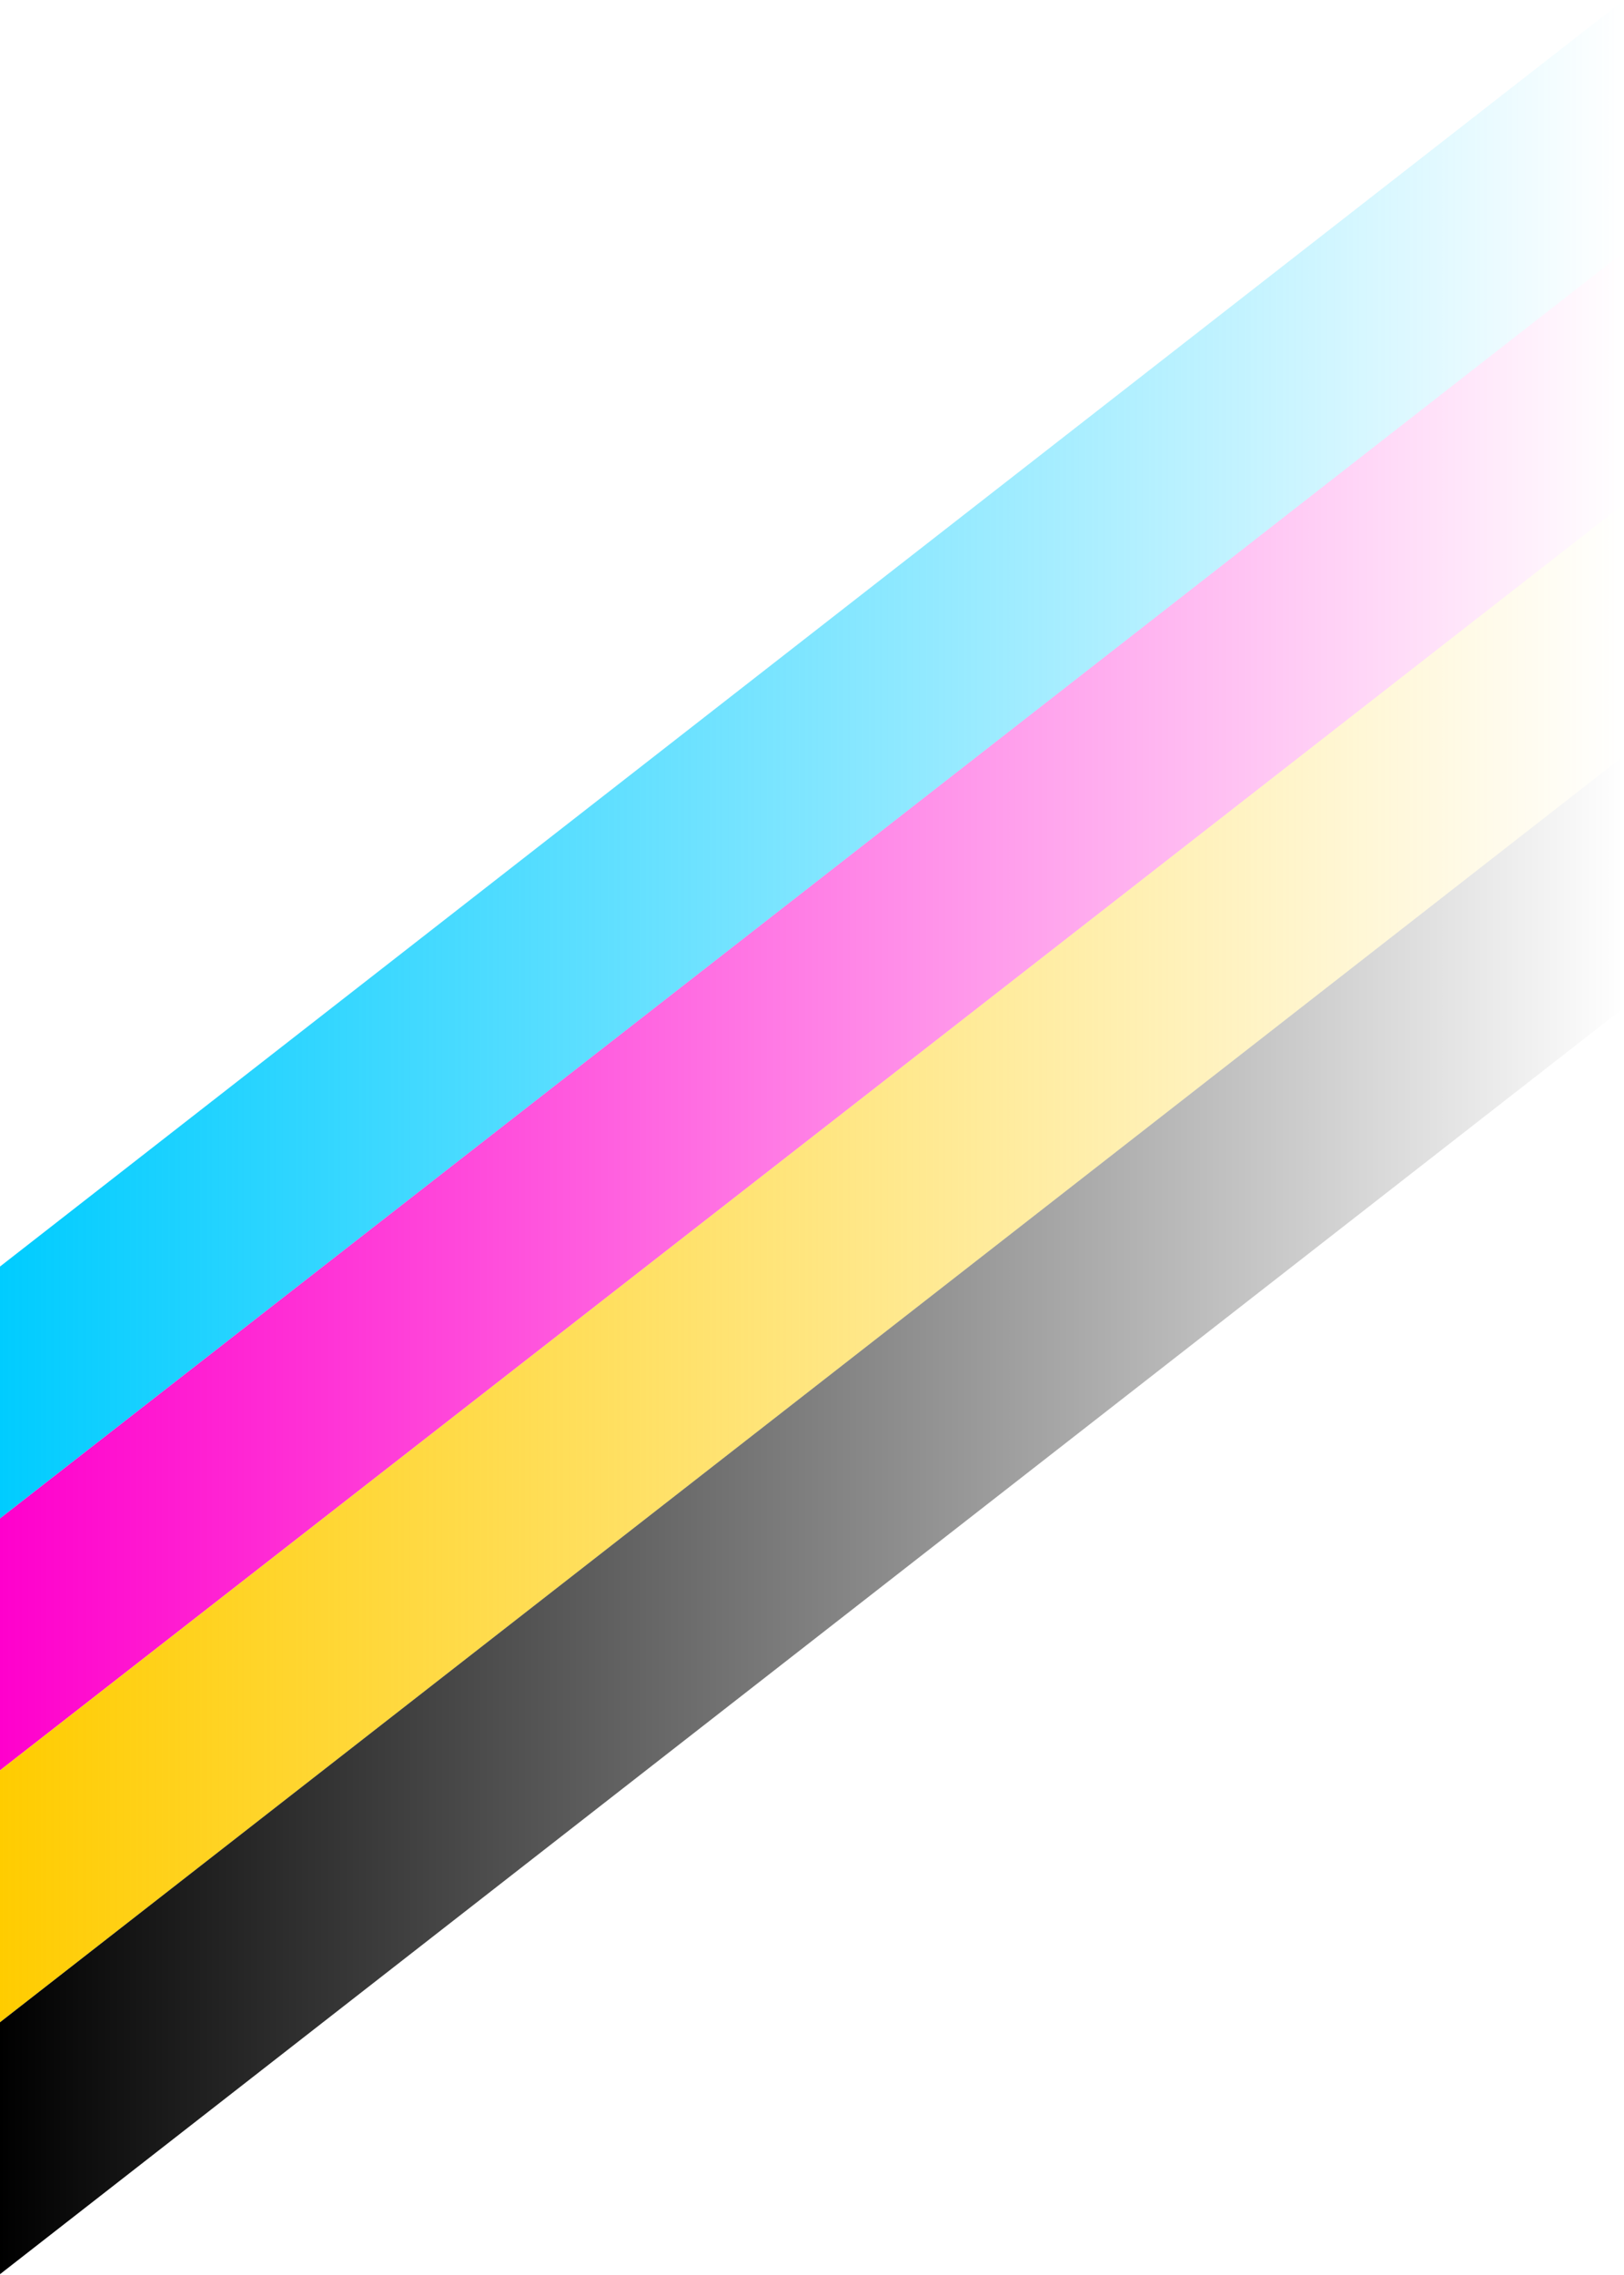 <?xml version="1.0" encoding="UTF-8" standalone="no"?>
<!-- Created with Inkscape (http://www.inkscape.org/) -->

<svg
   version="1.1"
   id="svg137"
   width="1000"
   height="1400"
   viewBox="0 0 1000 1400"
   sodipodi:docname="comboburst-fruits@2x.svg"
   xml:space="preserve"
   inkscape:version="1.2 (dc2aedaf03, 2022-05-15)"
   xmlns:inkscape="http://www.inkscape.org/namespaces/inkscape"
   xmlns:sodipodi="http://sodipodi.sourceforge.net/DTD/sodipodi-0.dtd"
   xmlns:xlink="http://www.w3.org/1999/xlink"
   xmlns="http://www.w3.org/2000/svg"
   xmlns:svg="http://www.w3.org/2000/svg"><defs
     id="defs141"><linearGradient
       inkscape:collect="always"
       id="linearGradient1404"><stop
         style="stop-color:#000000;stop-opacity:1;"
         offset="0"
         id="stop1400" /><stop
         style="stop-color:#000000;stop-opacity:0;"
         offset="1"
         id="stop1402" /></linearGradient><linearGradient
       inkscape:collect="always"
       id="linearGradient1396"><stop
         style="stop-color:#ffcc00;stop-opacity:1;"
         offset="0"
         id="stop1392" /><stop
         style="stop-color:#ffcc00;stop-opacity:0;"
         offset="1"
         id="stop1394" /></linearGradient><linearGradient
       inkscape:collect="always"
       id="linearGradient1388"><stop
         style="stop-color:#ff00cc;stop-opacity:1;"
         offset="0"
         id="stop1384" /><stop
         style="stop-color:#ff00cc;stop-opacity:0;"
         offset="1"
         id="stop1386" /></linearGradient><linearGradient
       inkscape:collect="always"
       id="linearGradient1380"><stop
         style="stop-color:#00ccff;stop-opacity:1;"
         offset="0"
         id="stop1376" /><stop
         style="stop-color:#00ccff;stop-opacity:0;"
         offset="1"
         id="stop1378" /></linearGradient><linearGradient
       inkscape:collect="always"
       xlink:href="#linearGradient1380"
       id="linearGradient1382"
       x1="-1136.74"
       y1="77.512"
       x2="0"
       y2="77.512"
       gradientUnits="userSpaceOnUse" /><linearGradient
       inkscape:collect="always"
       xlink:href="#linearGradient1388"
       id="linearGradient1390"
       x1="-1136.74"
       y1="232.536"
       x2="0"
       y2="232.536"
       gradientUnits="userSpaceOnUse" /><linearGradient
       inkscape:collect="always"
       xlink:href="#linearGradient1396"
       id="linearGradient1398"
       x1="-1136.74"
       y1="387.56"
       x2="0"
       y2="387.56"
       gradientUnits="userSpaceOnUse" /><linearGradient
       inkscape:collect="always"
       xlink:href="#linearGradient1404"
       id="linearGradient1406"
       x1="-1136.74"
       y1="542.584"
       x2="0"
       y2="542.584"
       gradientUnits="userSpaceOnUse" /></defs><sodipodi:namedview
     id="namedview139"
     pagecolor="#505050"
     bordercolor="#eeeeee"
     borderopacity="1"
     inkscape:pageshadow="0"
     inkscape:pageopacity="0"
     inkscape:pagecheckerboard="0"
     inkscape:showpageshadow="0"
     inkscape:deskcolor="#505050"
     showgrid="false"
     inkscape:zoom="0.62357143"
     inkscape:cx="500.34364"
     inkscape:cy="700"
     inkscape:window-width="1920"
     inkscape:window-height="1056"
     inkscape:window-x="0"
     inkscape:window-y="0"
     inkscape:window-maximized="1"
     inkscape:current-layer="g143" /><g
     inkscape:groupmode="layer"
     inkscape:label="Image"
     id="g143"><g
       inkscape:label="Image"
       id="g173"
       transform="matrix(-1.209,0,0,1,1000,-1.0764174e-4)"><rect
         style="fill:url(#linearGradient1382);fill-opacity:1;stroke-width:1.17"
         id="rect970"
         width="1136.74"
         height="155.024"
         x="-1136.74"
         y="-2.8859949e-05"
         transform="matrix(-0.728,-0.686,0,1,0,0)" /><rect
         style="fill:url(#linearGradient1390);fill-opacity:1;stroke-width:1.17"
         id="rect970-9"
         width="1136.74"
         height="155.024"
         x="-1136.74"
         y="155.024"
         transform="matrix(-0.728,-0.686,0,1,0,0)" /><rect
         style="fill:url(#linearGradient1398);fill-opacity:1;stroke-width:1.17"
         id="rect970-2"
         width="1136.74"
         height="155.024"
         x="-1136.74"
         y="310.048"
         transform="matrix(-0.728,-0.686,0,1,0,0)" /><rect
         style="fill:url(#linearGradient1406);fill-opacity:1;stroke-width:1.17"
         id="rect970-28"
         width="1136.74"
         height="155.024"
         x="-1136.74"
         y="465.072"
         transform="matrix(-0.728,-0.686,0,1,0,0)" /></g></g></svg>
